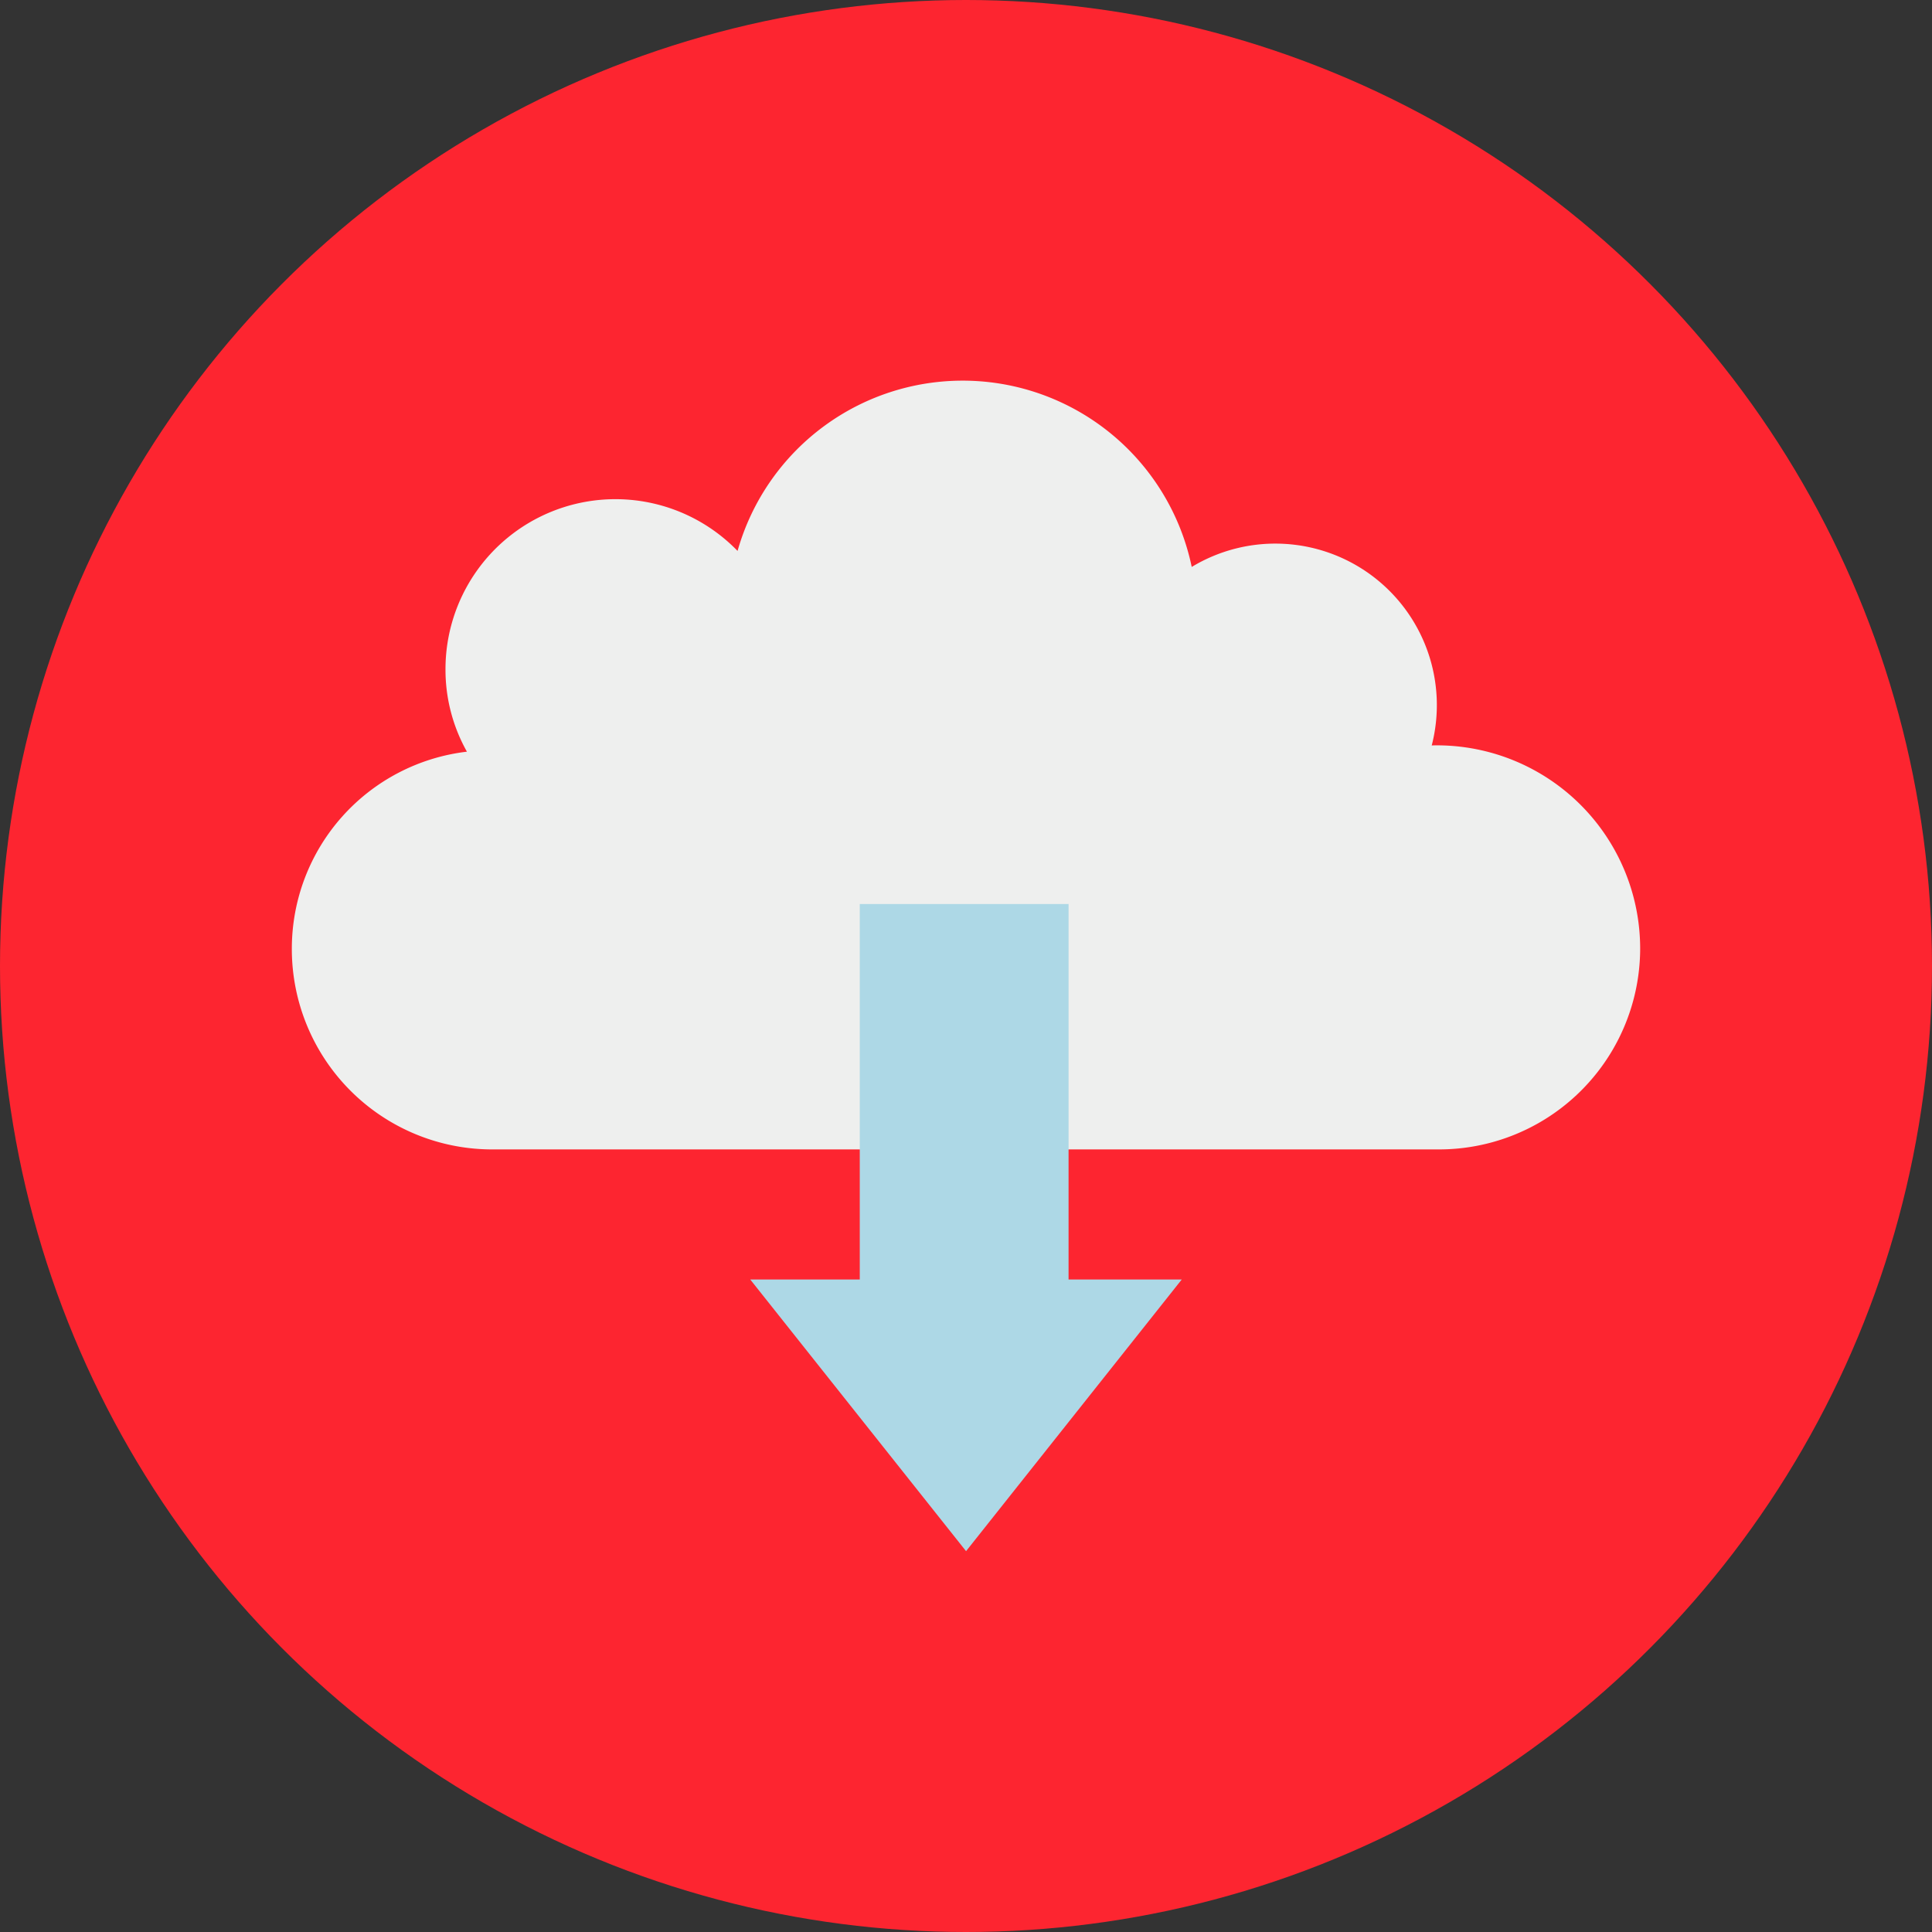 <svg height="512" viewBox="0 0 128 128" width="512" xmlns="http://www.w3.org/2000/svg"><rect x="0" y="0" width="128" height="128" fill="#333333" stroke="none"/><g id="Circle_Grid" data-name="Circle Grid"><circle cx="64" cy="64" fill="#FD2530" r="64"/></g><g id="icon"><path d="m108.665 62.851a13.327 13.327 0 0 1 -13.47 13.3h-62.73a13.274 13.274 0 0 1 -13.13-13.3 13.138 13.138 0 0 1 11.6-13.05 11.074 11.074 0 0 1 -1.42-5.46 11.259 11.259 0 0 1 19.35-7.84 15.5 15.5 0 0 1 30.09 1.06 10.7 10.7 0 0 1 15.9 11.83c.11-.01.23-.01.34-.01a13.469 13.469 0 0 1 13.47 13.47z" fill="#eeefee"/><path d="m78.295 84.769-14.291 18-14.299-18h7.257v-24.875h13.833v24.875z" fill="lightblue"/></g></svg>